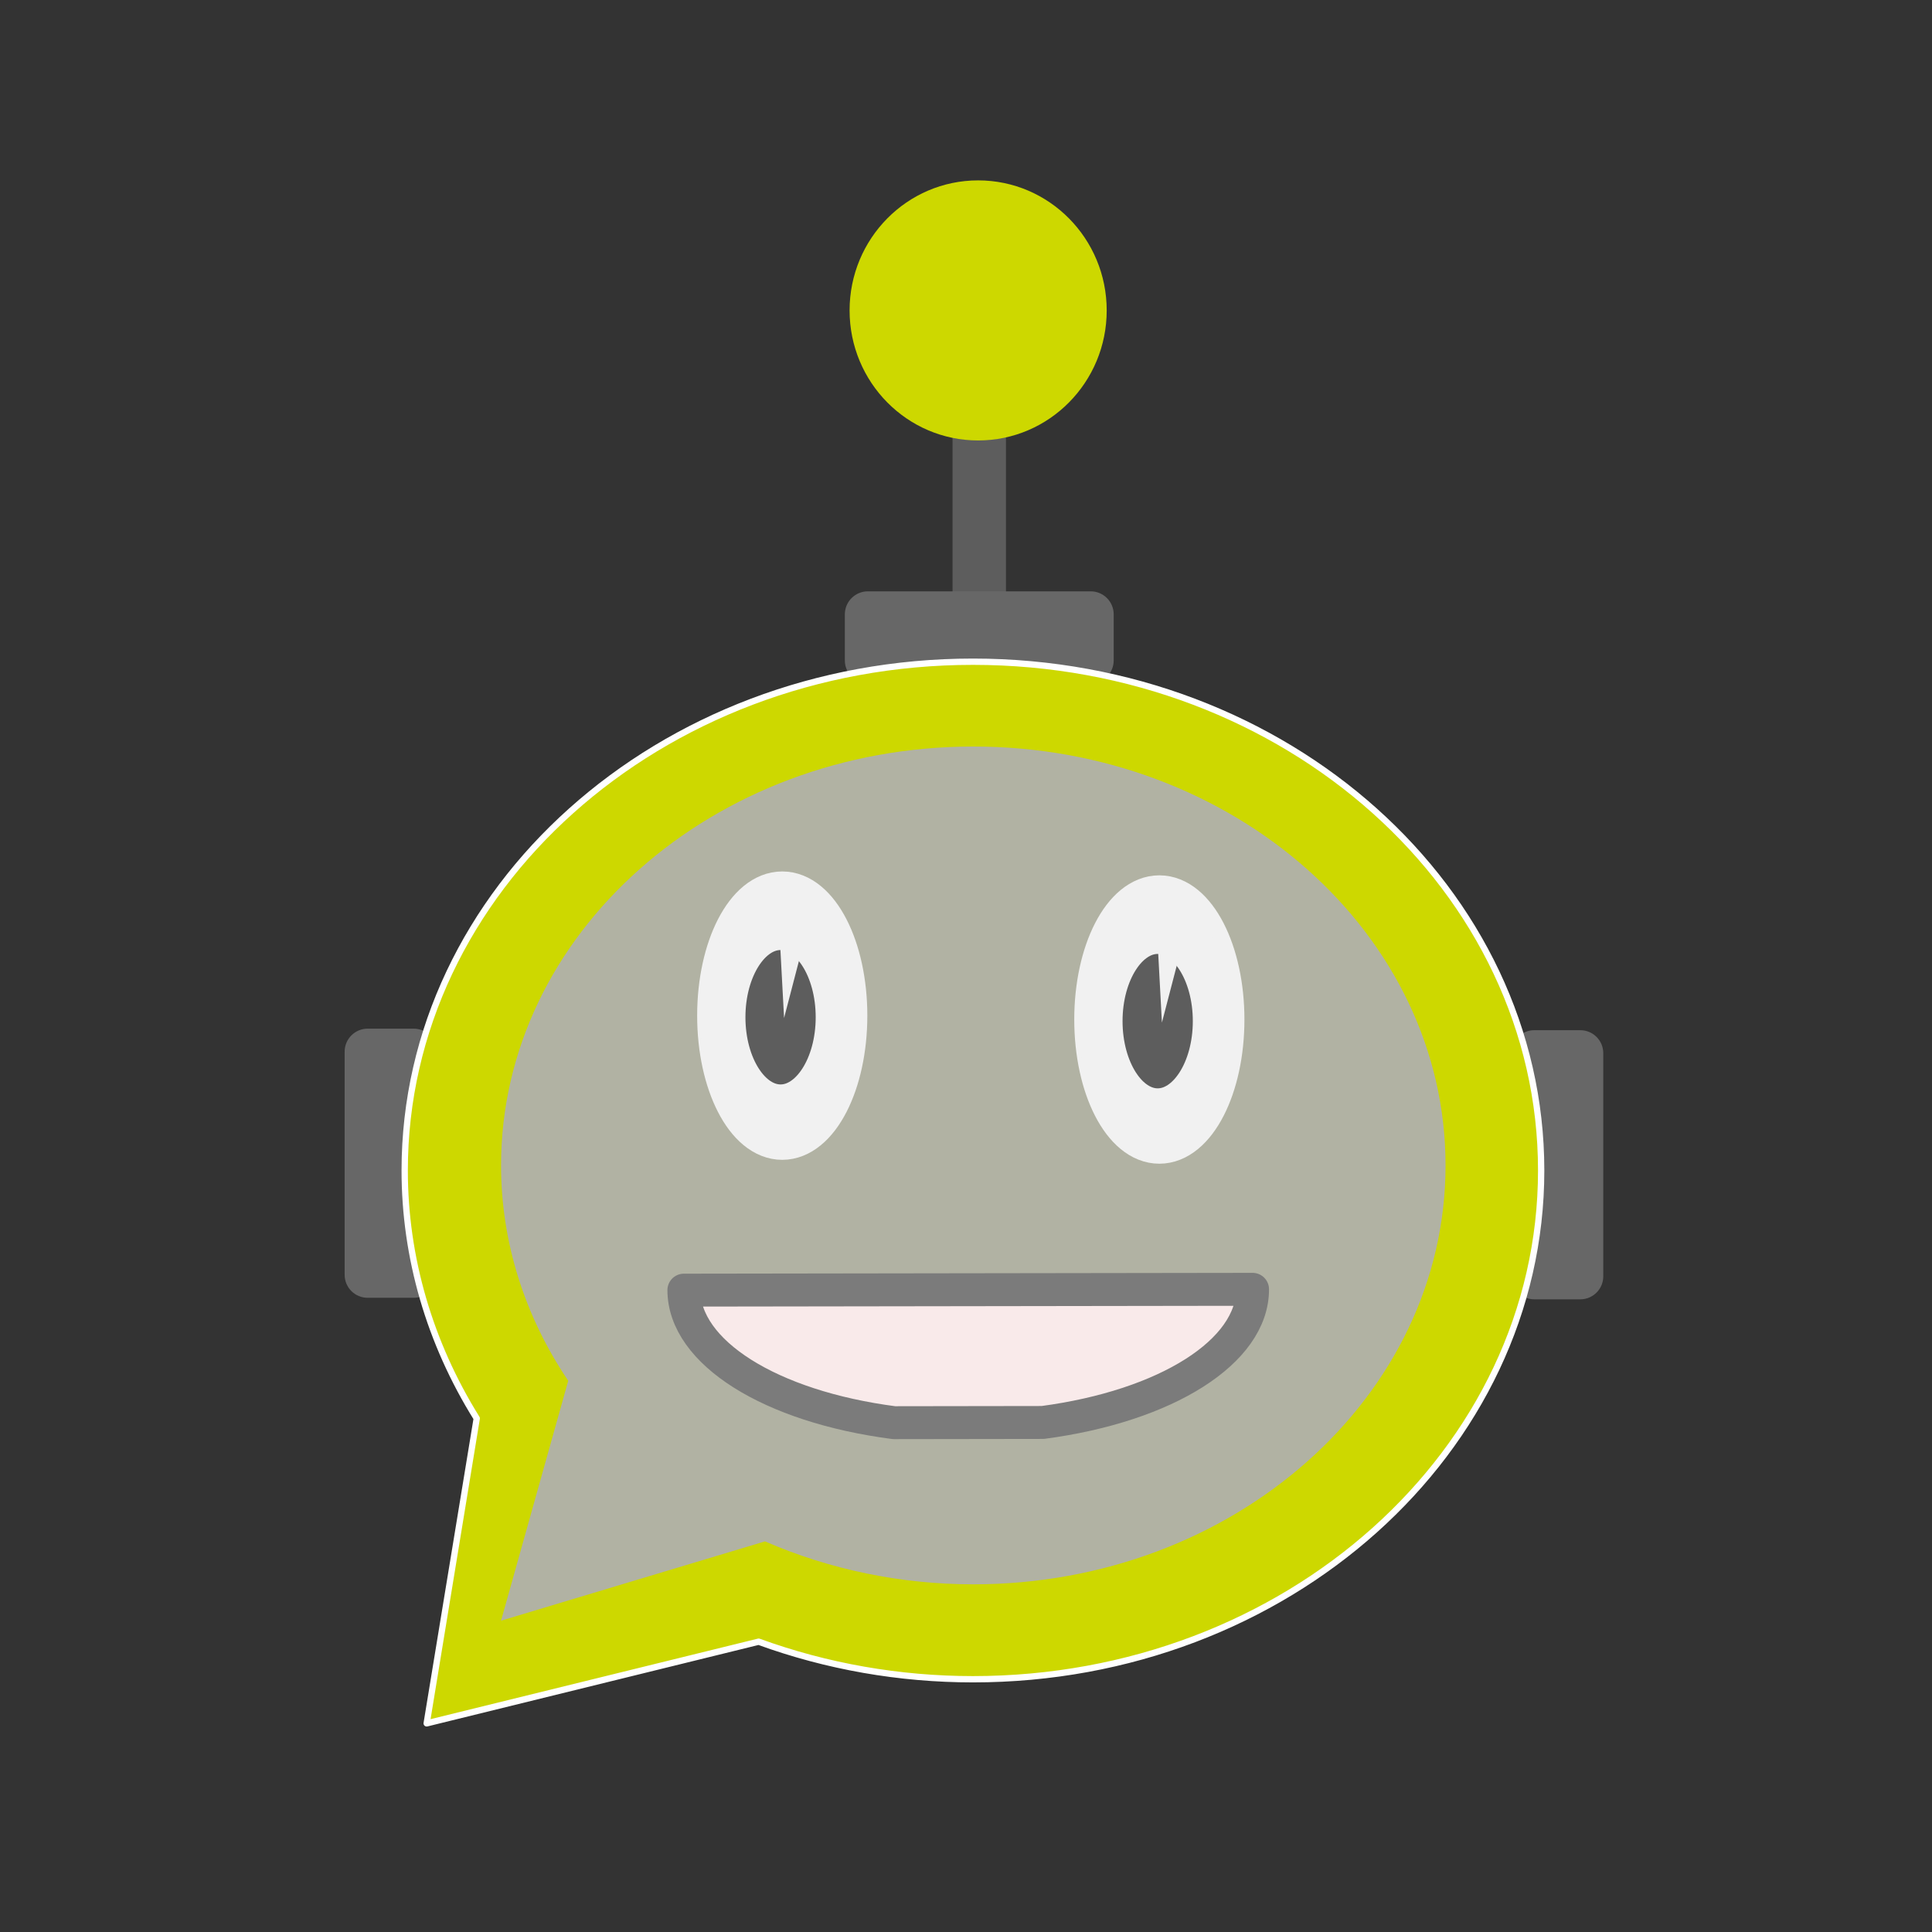 <?xml version="1.0" encoding="UTF-8" standalone="no"?><!DOCTYPE svg PUBLIC "-//W3C//DTD SVG 1.1//EN" "http://www.w3.org/Graphics/SVG/1.1/DTD/svg11.dtd"><svg width="100%" height="100%" viewBox="0 0 98 98" version="1.1" xmlns="http://www.w3.org/2000/svg" xmlns:xlink="http://www.w3.org/1999/xlink" xml:space="preserve" xmlns:serif="http://www.serif.com/" style="fill-rule:evenodd;clip-rule:evenodd;stroke-linecap:round;stroke-linejoin:round;stroke-miterlimit:1.5;"><rect x="0" y="0" width="98" height="98" fill="#333333" stroke="none"/><rect x="48.318" y="18.641" width="2.709" height="18.9" style="fill:#5d5d5d;"/><ellipse cx="49.616" cy="15.746" rx="6.521" ry="6.596" style="fill:#cdd800;"/><path d="M81.326,53.422c0,-0.643 -0.523,-1.166 -1.167,-1.166l-2.333,0c-0.644,0 -1.167,0.523 -1.167,1.166l0,11.319c0,0.644 0.523,1.167 1.167,1.167l2.333,0c0.644,0 1.167,-0.523 1.167,-1.167l0,-11.319Z" style="fill:#676767;"/><path d="M55.324,34.667c0.644,0 1.168,-0.524 1.168,-1.168l0,-2.336c0,-0.645 -0.524,-1.168 -1.168,-1.168l-11.302,0c-0.644,0 -1.168,0.523 -1.168,1.168l0,2.336c0,0.644 0.524,1.168 1.168,1.168l11.302,0Z" style="fill:#676767;"/><path d="M22.149,53.345c0,-0.644 -0.523,-1.167 -1.167,-1.167l-2.334,0c-0.644,0 -1.166,0.523 -1.166,1.167l0,11.319c0,0.644 0.522,1.166 1.166,1.166l2.334,0c0.644,0 1.167,-0.522 1.167,-1.166l0,-11.319Z" style="fill:#676767;"/><path d="M78.175,59.372c0,-14.243 -12.915,-25.807 -28.823,-25.807c-15.908,0 -28.824,11.564 -28.824,25.807c0,4.403 1.258,8.732 3.654,12.576l-2.539,15.469l16.839,-4.143c3.452,1.258 7.143,1.905 10.87,1.905c15.908,0 28.823,-11.563 28.823,-25.807Z" style="fill:#cdd800;stroke:#fff;stroke-width:0.32px;"/><path d="M73.325,59.116c0,-11.728 -10.734,-21.249 -23.955,-21.249c-13.22,0 -23.954,9.521 -23.954,21.249c0,3.847 1.177,7.622 3.407,10.922l-3.407,12.17l13.389,-4.022c3.287,1.433 6.902,2.179 10.565,2.179c13.221,0 23.955,-9.522 23.955,-21.249Z" style="fill:#b1b2a3;"/><g><ellipse cx="58.807" cy="51.715" rx="3.166" ry="6.164" style="fill:#fff;stroke:#f1f1f1;stroke-width:2.3px;"/><ellipse cx="58.723" cy="51.797" rx="2.932" ry="4.559" style="fill:#5d5d5d;stroke:#f1f1f1;stroke-width:2.3px;"/></g><g><ellipse cx="39.679" cy="51.518" rx="3.166" ry="6.164" style="fill:#fff;stroke:#f1f1f1;stroke-width:2.3px;"/><ellipse cx="39.594" cy="51.599" rx="2.932" ry="4.559" style="fill:#5d5d5d;stroke:#f1f1f1;stroke-width:2.3px;"/></g><path d="M39.772,51.638l-0.251,-4.668l1.352,0.441l-1.101,4.227Z" style="fill:#f1f1f1;"/><path d="M58.938,51.87l-0.251,-4.668l1.352,0.441l-1.101,4.227Z" style="fill:#f1f1f1;"/><path d="M34.69,65.442c0.004,3.152 4.374,5.907 10.662,6.723l7.543,-0.011c6.285,-0.834 10.646,-3.601 10.641,-6.754l-28.846,0.042Z" style="fill:#f9eaea;stroke:#7b7b7b;stroke-width:1.67px;"/></svg>